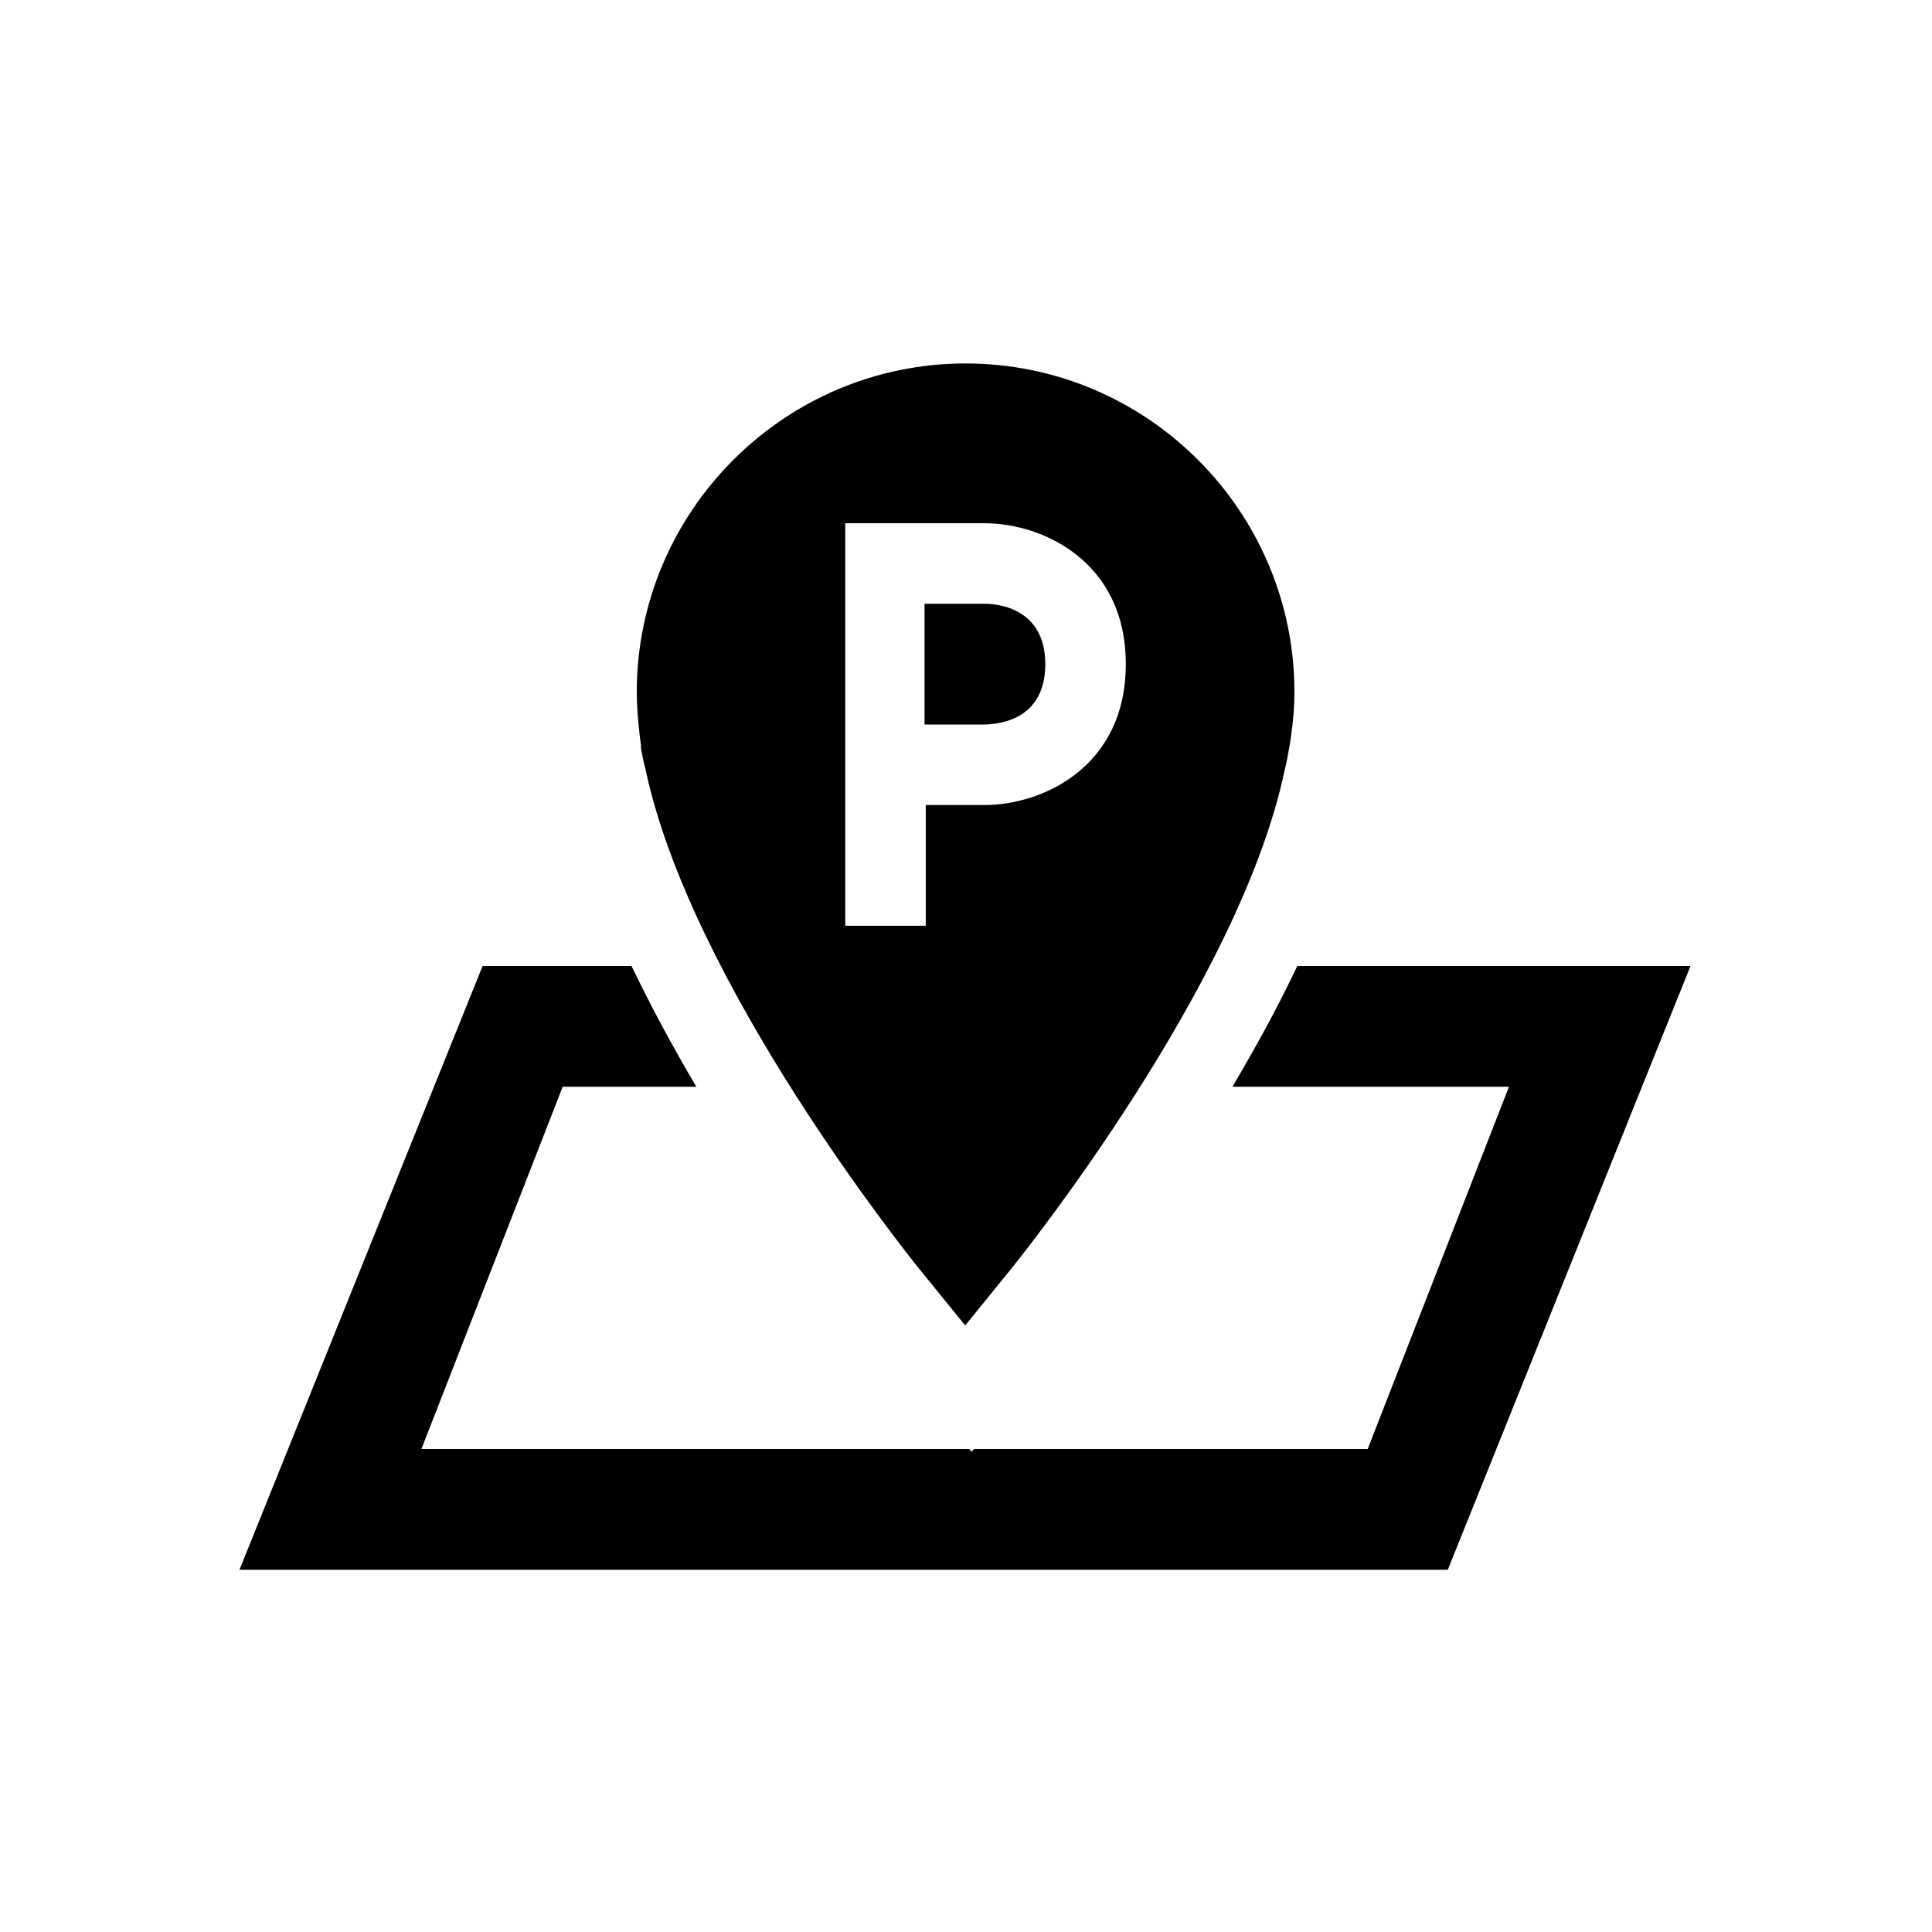 <svg xmlns="http://www.w3.org/2000/svg" viewBox="0 0 48 48"><title>Parkeerplattegrond</title><path d="M15.92 18.55c.03.19.07.39.11.53 1.12 5.36 6.55 12.12 6.78 12.41l1.17 1.44 1.17-1.44c.23-.29 5.66-7.05 6.77-12.37.05-.19.08-.38.13-.65l.02-.14c.06-.42.09-.78.09-1.13 0-4.51-3.67-8.17-8.17-8.17s-8.17 3.67-8.17 8.17c0 .35.03.71.08 1.13l.03.22ZM21 13h3.47c1.41 0 3.5.93 3.5 3.5s-2.09 3.5-3.5 3.5H23v3h-2V13Zm3.47 5h-1.5v-3h1.5c.25 0 1.5.07 1.5 1.5 0 1.33-1.06 1.49-1.5 1.5ZM42 24l-6.03 15H5.95l6.04-15h3.7c.5 1.04 1.05 2.05 1.61 3h-3.32l-3.51 9h13.61l.06.07.06-.07h9.78l3.51-9h-6.87c.56-.95 1.12-1.96 1.61-3h9.78Z"/></svg>
